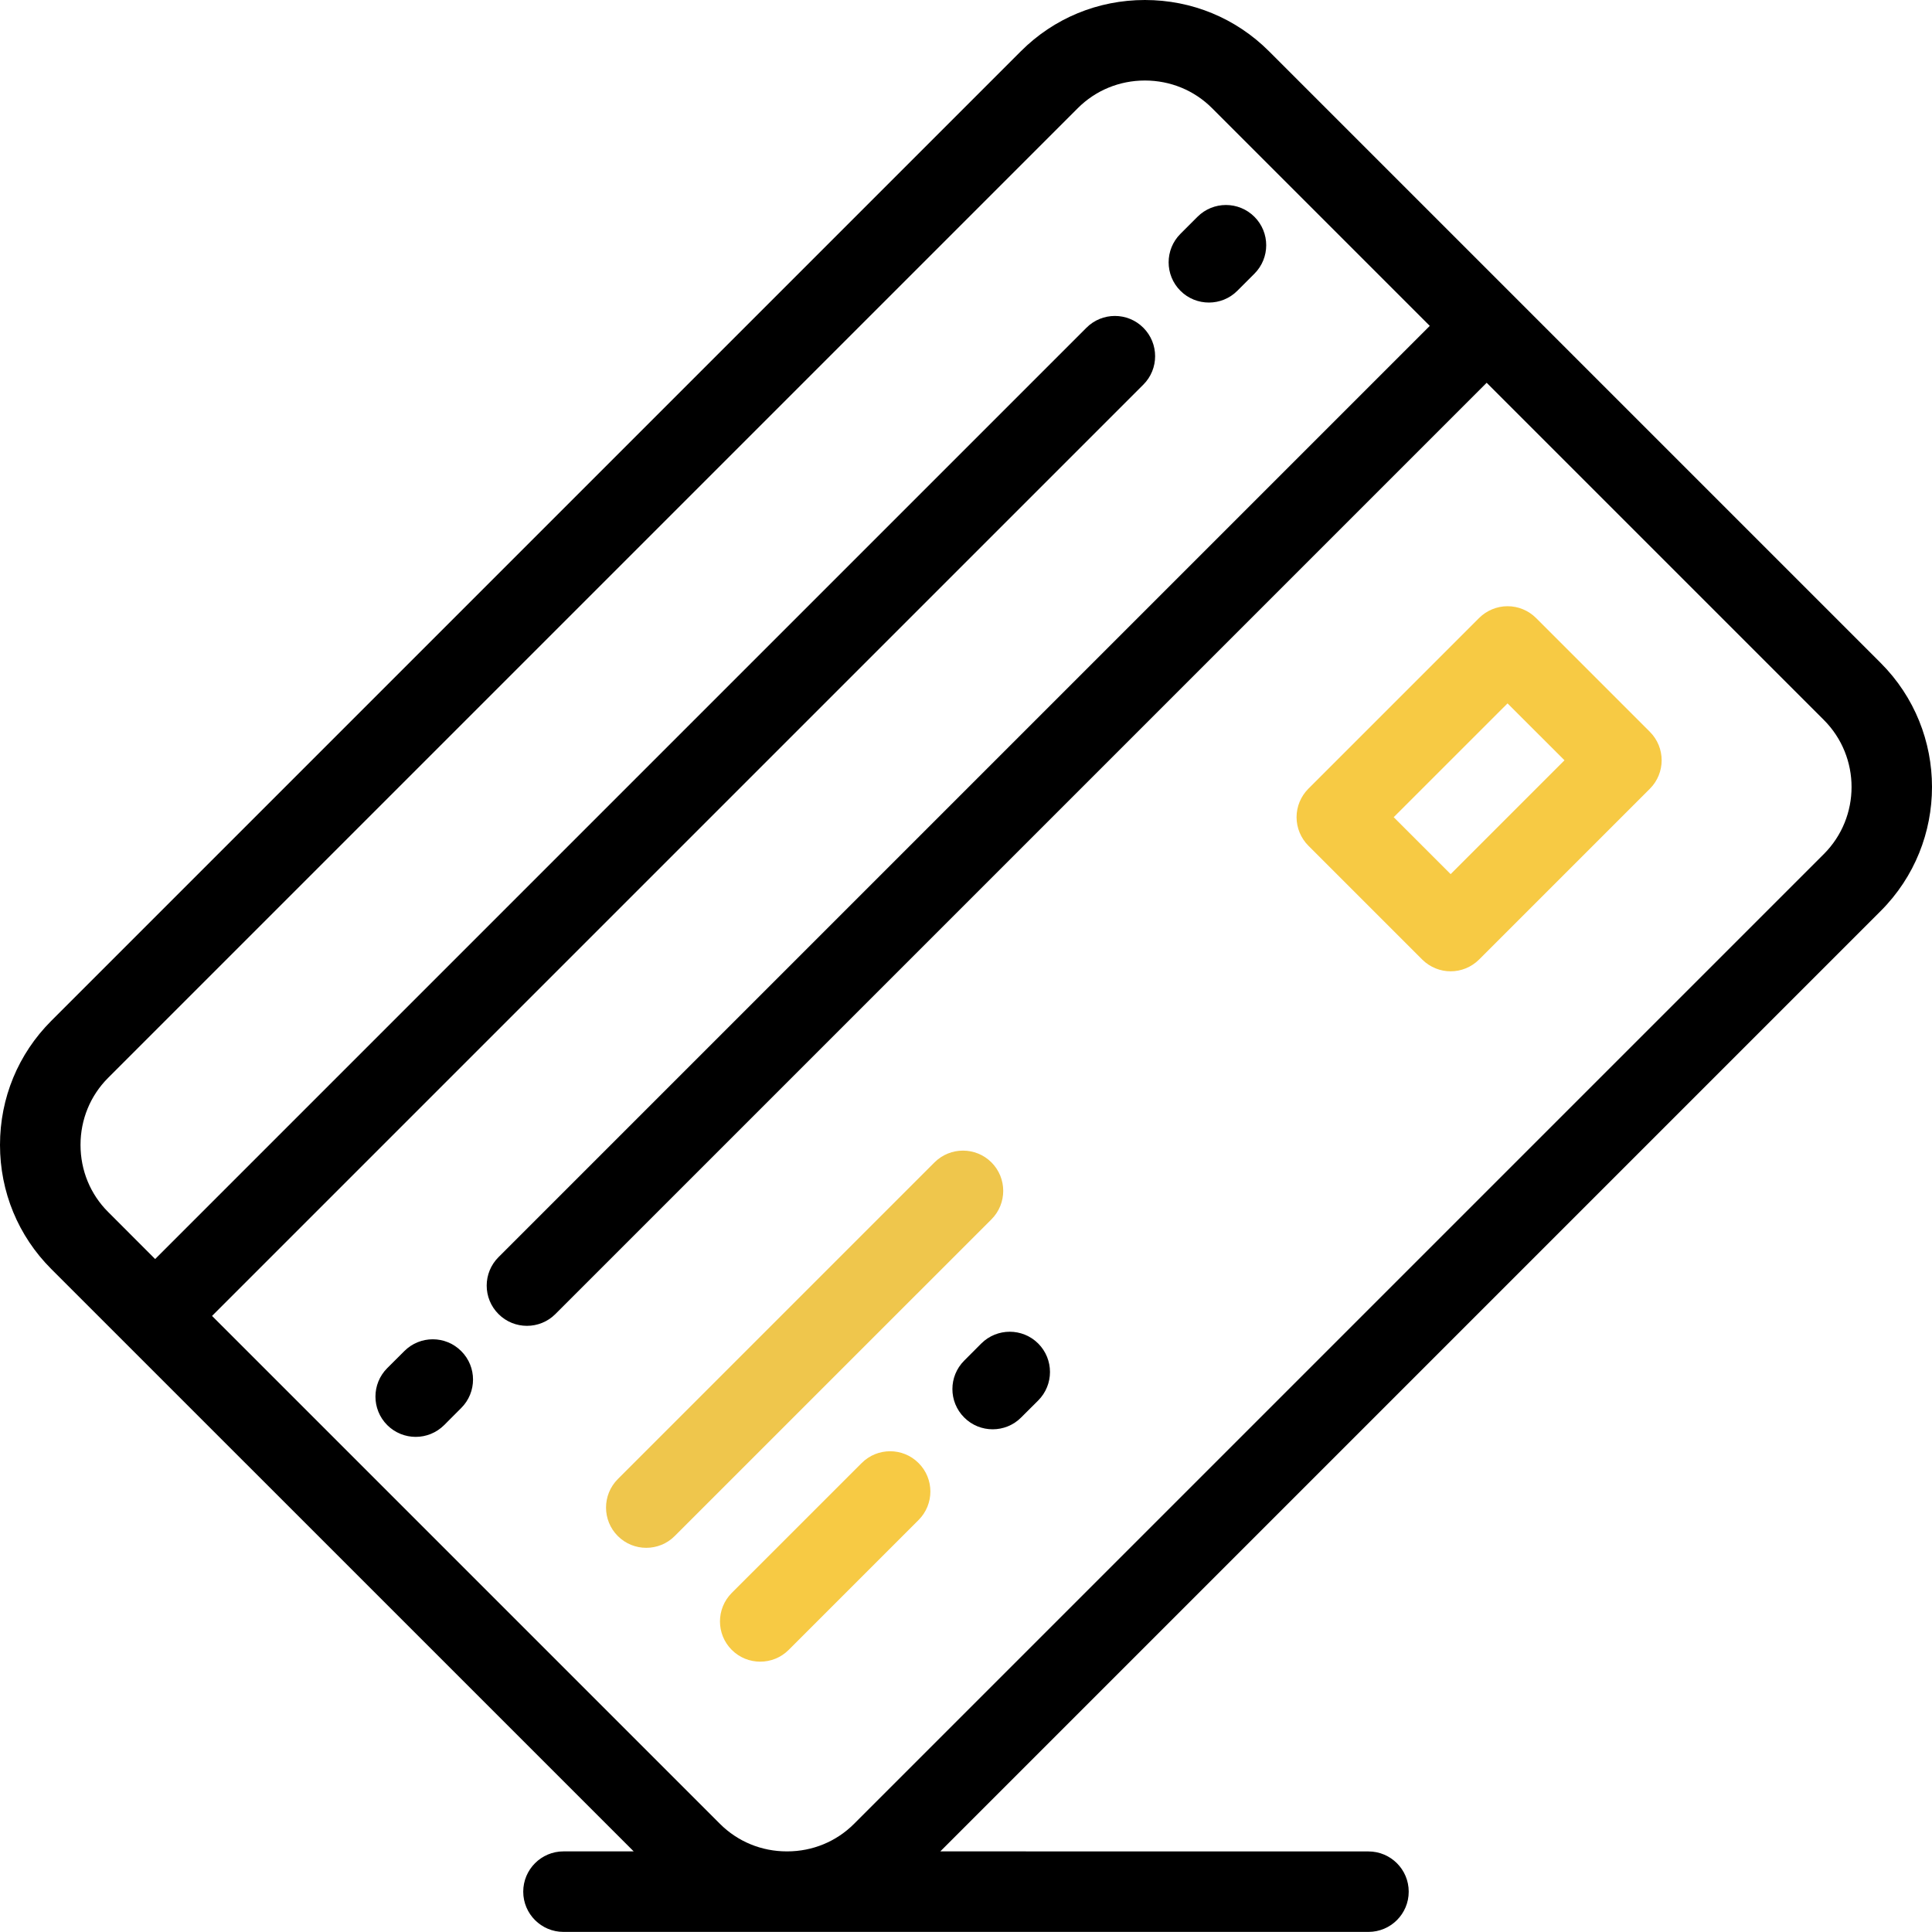 <svg width="40" height="40" viewBox="0 0 40 40" fill="none" xmlns="http://www.w3.org/2000/svg">
<path d="M38.938 13.726L26.272 1.06C25.588 0.377 24.677 0 23.704 0C22.733 0 21.821 0.376 21.137 1.06L1.06 21.137C0.377 21.821 0 22.732 0 23.704C0 24.676 0.377 25.588 1.06 26.272L2.622 27.834C2.622 27.834 2.622 27.834 2.623 27.834C2.623 27.834 2.623 27.834 2.623 27.835L13.12 38.331H11.666C11.206 38.331 10.833 38.705 10.833 39.165C10.833 39.625 11.206 39.998 11.666 39.998H16.291C16.292 39.998 16.293 39.998 16.294 39.998C16.295 39.998 16.296 39.998 16.297 39.998L28.332 39.998C28.793 39.998 29.166 39.625 29.166 39.165C29.166 38.705 28.793 38.332 28.332 38.332L19.468 38.331L38.938 18.861C40.354 17.445 40.354 15.142 38.938 13.726ZM37.76 17.683L17.683 37.76C17.315 38.128 16.823 38.331 16.297 38.331H16.291C15.765 38.331 15.273 38.128 14.905 37.76L4.39 27.245L23.671 7.964C23.997 7.639 23.997 7.111 23.671 6.785C23.346 6.46 22.818 6.46 22.493 6.786L3.212 26.067L2.239 25.093C1.87 24.725 1.667 24.231 1.667 23.704C1.667 23.178 1.87 22.684 2.239 22.315L22.315 2.239C22.684 1.87 23.178 1.667 23.704 1.667C24.231 1.667 24.725 1.87 25.094 2.239L29.602 6.747L10.321 26.028C9.995 26.353 9.995 26.881 10.321 27.206C10.483 27.369 10.697 27.45 10.91 27.45C11.123 27.45 11.336 27.369 11.499 27.206L30.78 7.925L37.76 14.905C38.526 15.671 38.526 16.917 37.76 17.683Z" fill="black"/>
<path d="M20.527 24.066C20.201 23.741 19.674 23.741 19.348 24.066L12.791 30.623C12.466 30.949 12.466 31.477 12.791 31.802C12.954 31.965 13.167 32.046 13.38 32.046C13.593 32.046 13.807 31.965 13.969 31.802L20.527 25.245C20.852 24.919 20.852 24.392 20.527 24.066Z" fill="#EFC64C"/>
<path d="M17.84 30.291L15.15 32.98C14.825 33.306 14.825 33.834 15.15 34.159C15.313 34.322 15.526 34.403 15.739 34.403C15.953 34.403 16.166 34.322 16.329 34.159L19.018 31.47C19.344 31.144 19.344 30.616 19.018 30.291C18.693 29.965 18.165 29.965 17.84 30.291Z" fill="#F7CA44"/>
<path d="M20.316 27.816L19.963 28.17C19.637 28.495 19.637 29.023 19.963 29.348C20.125 29.511 20.339 29.592 20.552 29.592C20.765 29.592 20.979 29.511 21.141 29.348L21.495 28.995C21.82 28.669 21.82 28.142 21.495 27.816C21.169 27.491 20.642 27.491 20.316 27.816Z" fill="black"/>
<path d="M31.802 12.795C31.645 12.639 31.434 12.551 31.213 12.551C30.992 12.551 30.78 12.639 30.623 12.795L27.088 16.33C26.932 16.487 26.844 16.698 26.844 16.919C26.844 17.14 26.932 17.352 27.088 17.509L29.445 19.866C29.608 20.028 29.821 20.11 30.034 20.11C30.247 20.11 30.46 20.028 30.623 19.866L34.159 16.33C34.484 16.005 34.484 15.477 34.159 15.152L31.802 12.795ZM30.034 18.098L28.855 16.919L31.212 14.563L32.391 15.741L30.034 18.098Z" fill="#F7CA44"/>
<path d="M25.029 6.264C25.242 6.264 25.455 6.183 25.618 6.02L25.971 5.667C26.297 5.341 26.297 4.813 25.971 4.488C25.646 4.163 25.118 4.163 24.793 4.488L24.439 4.842C24.114 5.167 24.114 5.695 24.439 6.02C24.602 6.183 24.815 6.264 25.029 6.264Z" fill="black"/>
<path d="M8.371 27.973L8.017 28.326C7.692 28.651 7.692 29.179 8.017 29.505C8.18 29.667 8.393 29.749 8.607 29.749C8.82 29.749 9.033 29.667 9.196 29.505L9.549 29.151C9.875 28.826 9.875 28.298 9.549 27.973C9.224 27.647 8.696 27.647 8.371 27.973Z" fill="black"/>
</svg>
